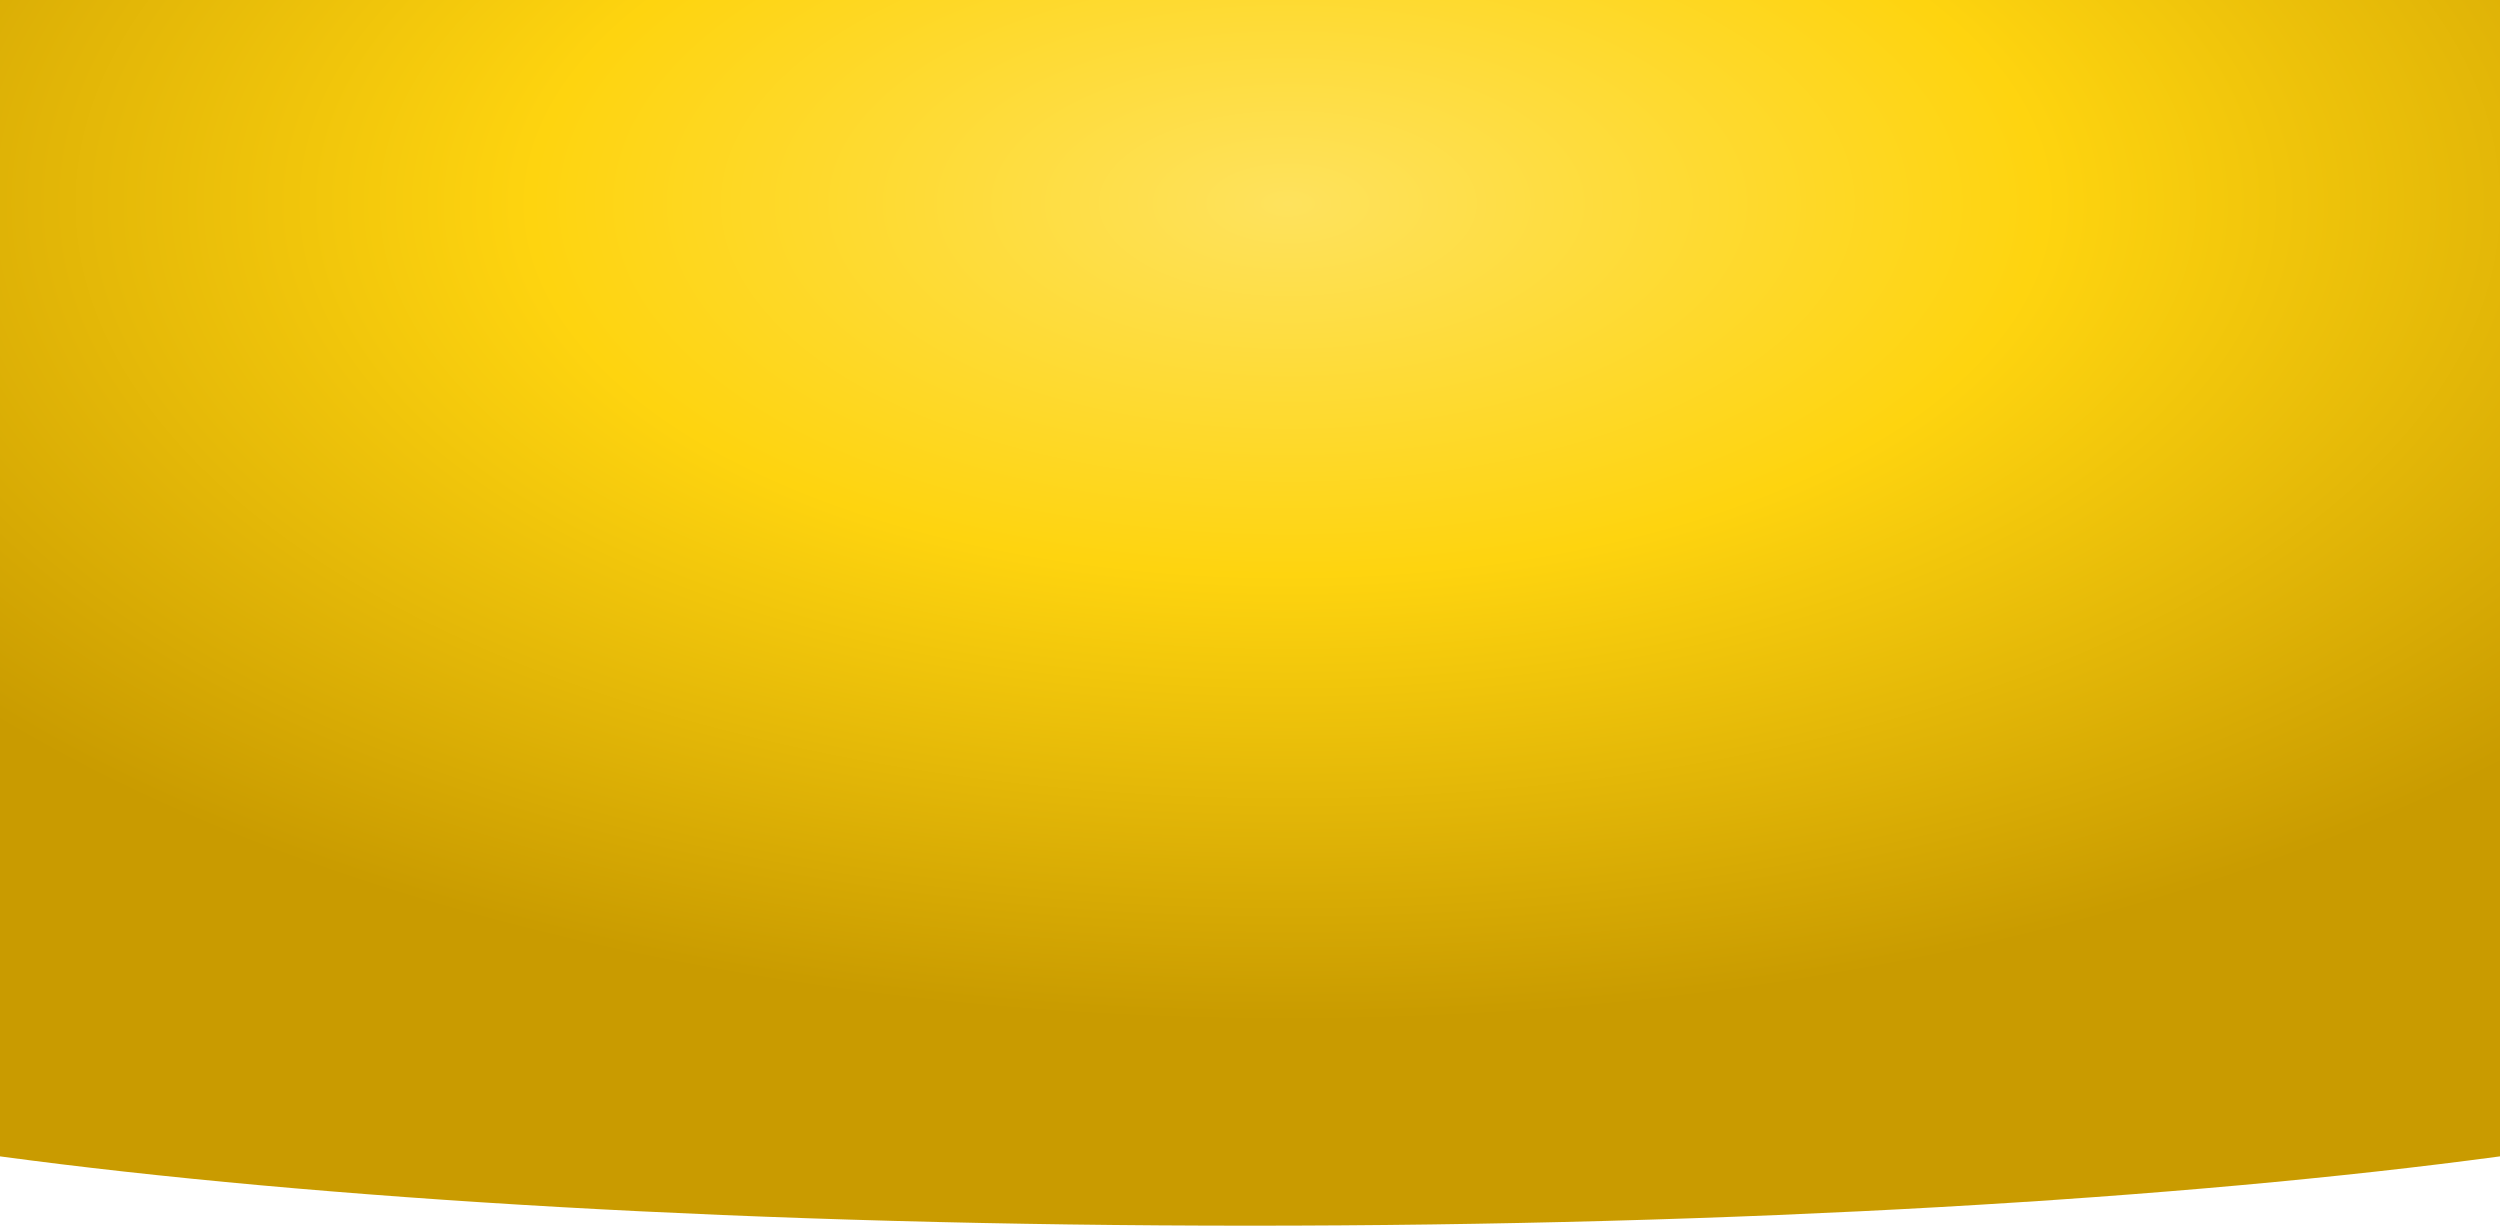 <svg xmlns="http://www.w3.org/2000/svg" xmlns:xlink="http://www.w3.org/1999/xlink" width="1920.002" height="941.32" viewBox="0 0 1920.002 941.32">
  <defs>
    <radialGradient id="radial-gradient" cx="0.515" cy="0.169" r="0.662" gradientUnits="objectBoundingBox">
      <stop offset="0" stop-color="#fee25d"/>
      <stop offset="0.453" stop-color="#fed40f"/>
      <stop offset="1" stop-color="#c99b00"/>
    </radialGradient>
  </defs>
  <path id="Unione_28" data-name="Unione 28" d="M-2855,455.768V210.69h0V-432.323H-935V210.69h0V455.768C-1178.288,488.6-1518.5,509-1895,509S-2611.711,488.6-2855,455.768Z" transform="translate(2855.001 432.323)" fill="url(#radial-gradient)"/>
</svg>
